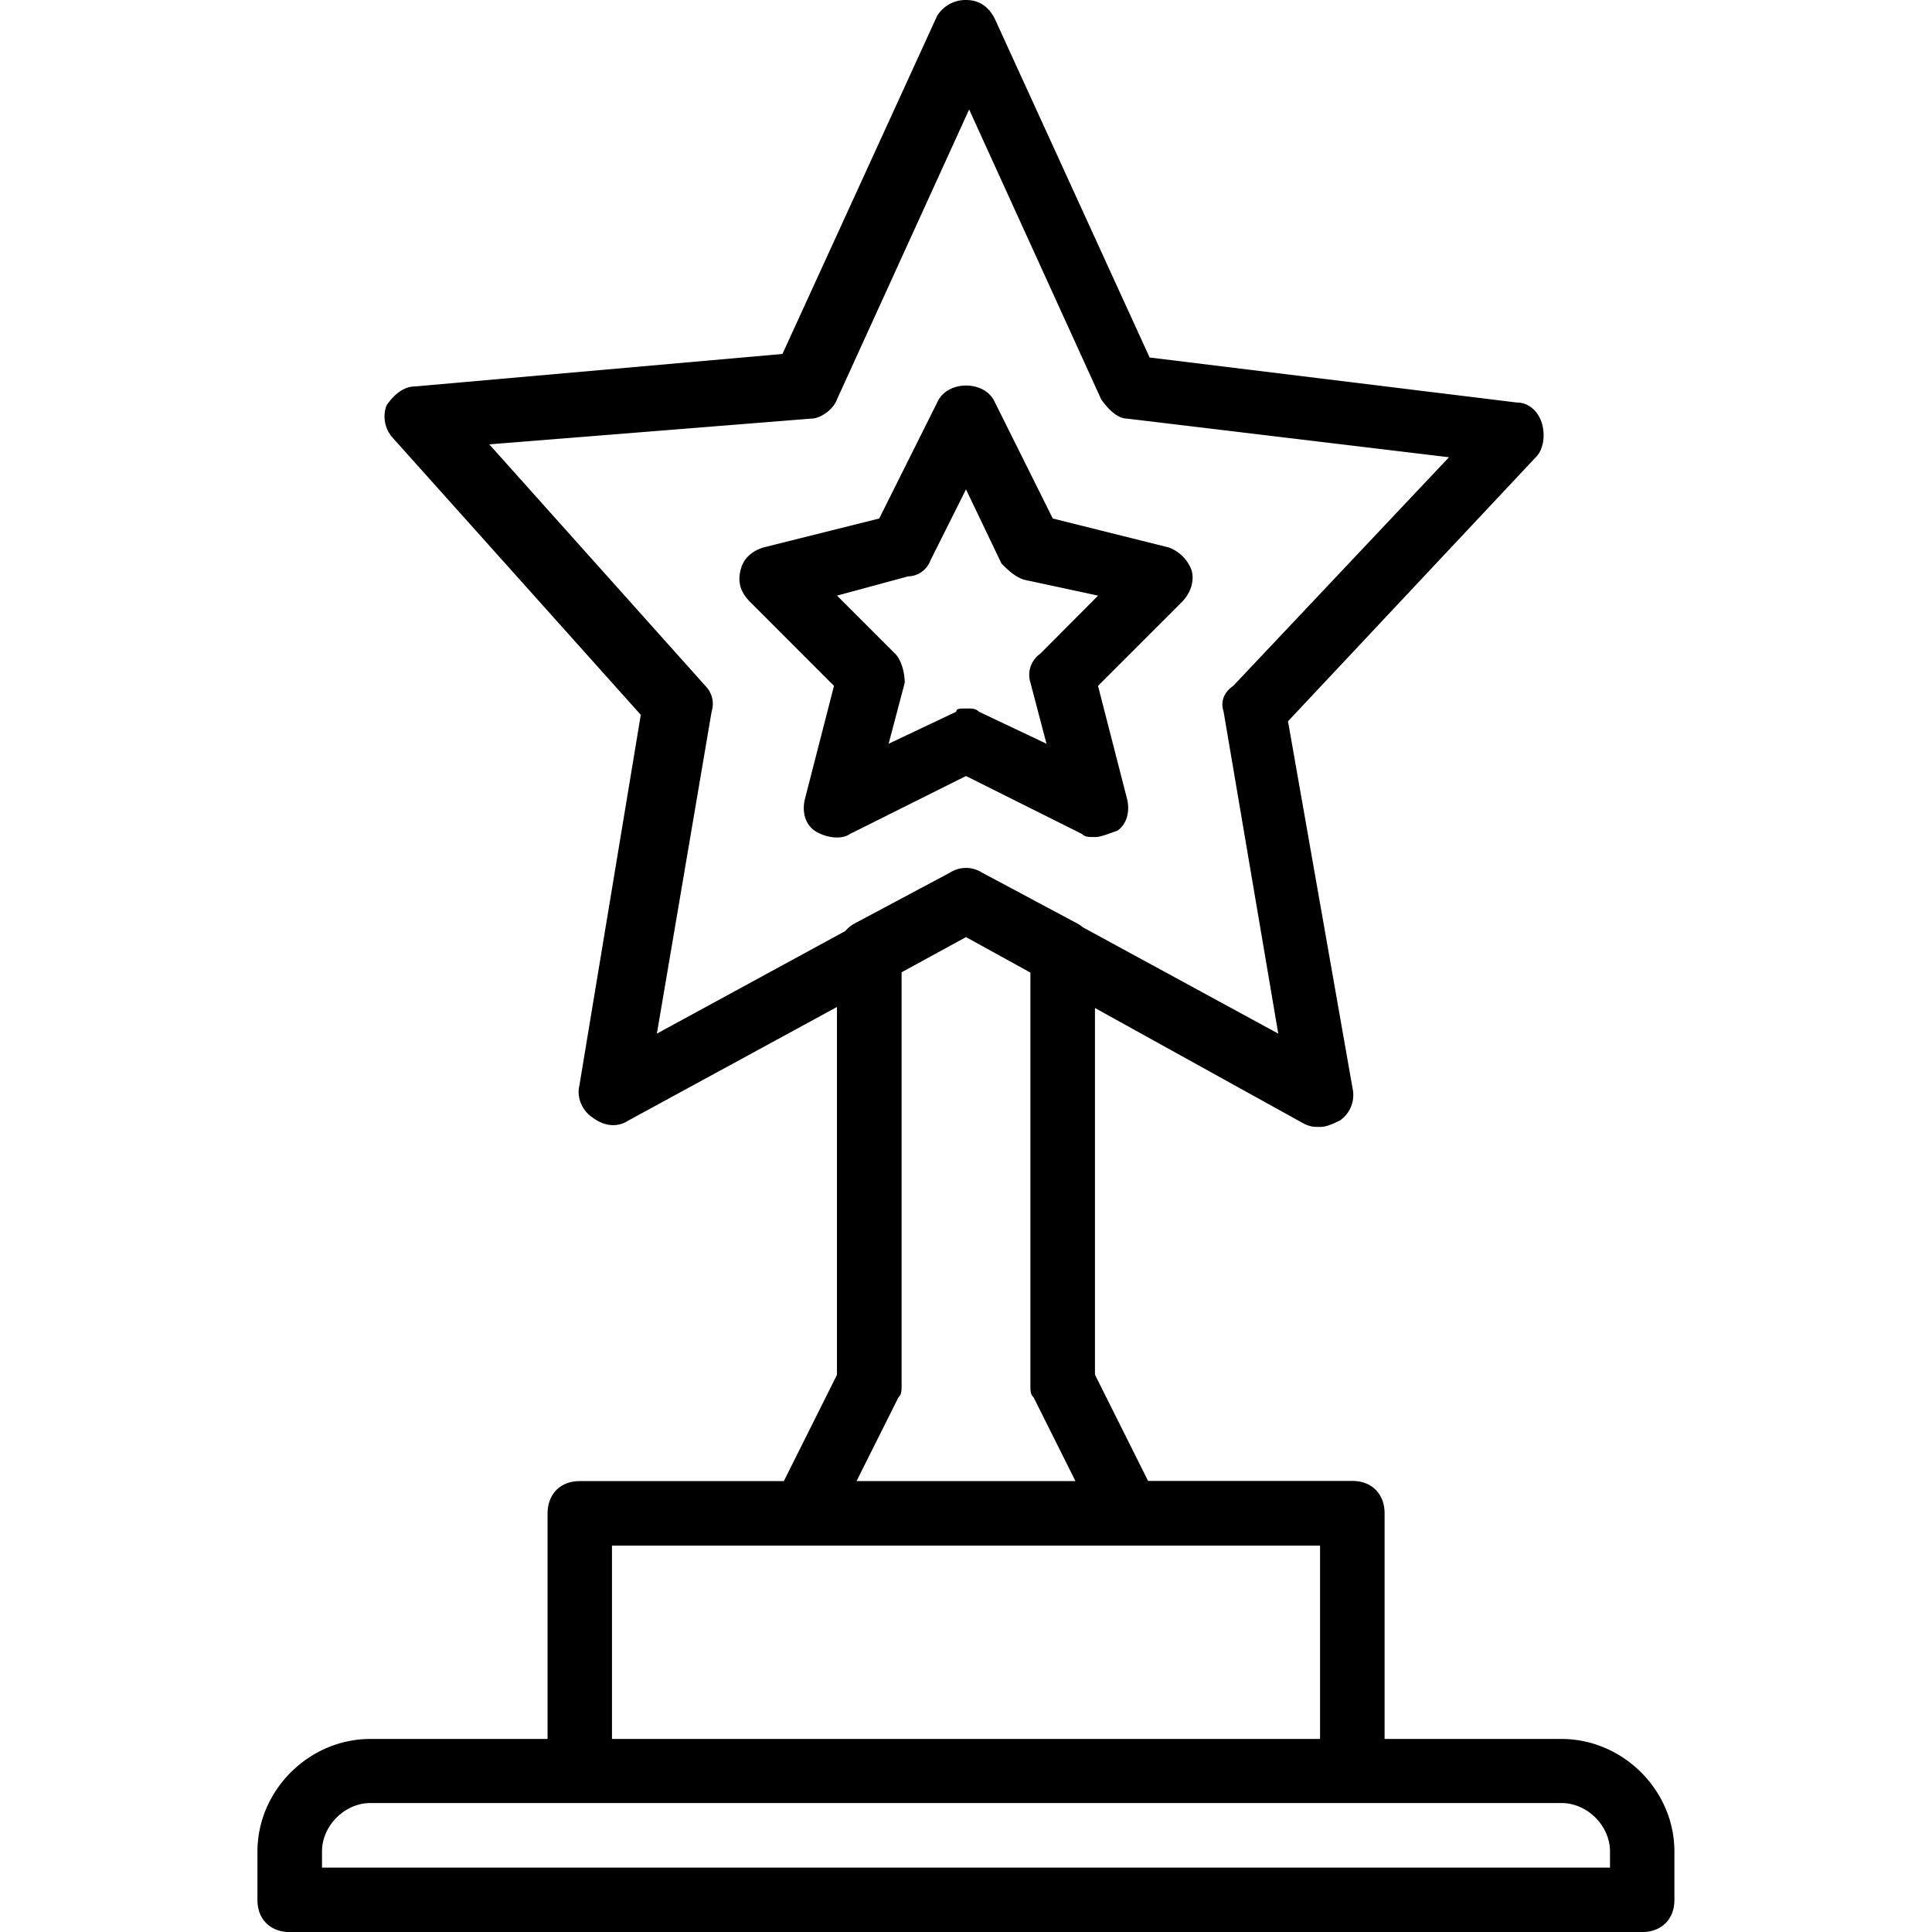 <svg xmlns="http://www.w3.org/2000/svg" width="32" height="32" viewBox="0 0 24 24">
    <path d="M19.398 21.602H17.2V18.8c0-.242-.16-.403-.398-.403h-2.54l-.66-1.32v-4.555l2.598 1.438c.082.039.121.039.2.039.081 0 .16-.04.242-.078a.385.385 0 0 0 .16-.402L16 8.96l3.078-3.28c.082-.078.121-.239.082-.399C19.121 5.121 19 5 18.84 5l-4.559-.559L12.36.238C12.281.078 12.16 0 12 0a.413.413 0 0 0-.36.2L9.72 4.397l-4.559.403c-.16 0-.281.12-.36.238a.393.393 0 0 0 .079.402L7.96 8.88l-.762 4.601c-.039.16.04.32.16.399.16.121.32.121.442.043l2.597-1.414v4.57l-.66 1.32H7.2c-.238 0-.398.16-.398.403v2.8H4.6c-.761 0-1.402.637-1.402 1.399v.602c0 .238.16.398.403.398h16.796c.243 0 .403-.16.403-.398V23c0-.762-.64-1.398-1.403-1.398zM8.762 8.52l-2.684-3 4-.32c.121 0 .281-.122.32-.24l1.641-3.6 1.64 3.6c.083.118.2.24.321.24l4 .48-2.68 2.84c-.12.082-.16.199-.12.32l.679 4-2.426-1.32c-.015-.012-.035-.028-.055-.04l-1.199-.64a.368.368 0 0 0-.398 0l-1.2.64a.438.438 0 0 0-.101.086L8.16 12.84l.68-4a.317.317 0 0 0-.078-.32zm2.398 8.84c.04-.04.04-.079.04-.16v-5.122l.8-.437.8.441v5.117c0 .082 0 .121.04.16l.52 1.04h-2.72zM7.602 19.2h8.796v2.402H7.602zM20 23.2H4V23c0-.32.281-.602.602-.602h14.796c.32 0 .602.282.602.602zm0 0"/>
    <path d="M10.36 8.52L10 9.922c-.04.156 0 .316.121.398.117.078.32.121.438.04L12 9.64l1.441.72c.04.038.079.038.16.038.079 0 .16-.039.278-.078.121-.082.16-.242.121-.398l-.36-1.402 1.04-1.04c.12-.12.16-.28.12-.402a.48.48 0 0 0-.28-.277l-1.442-.36L12.36 5c-.12-.281-.597-.281-.718 0l-.72 1.441-1.44.36c-.122.039-.243.12-.282.277-.039.16 0 .281.121.402zm.921-1.36a.303.303 0 0 0 .278-.2L12 6.079l.441.922c.079.078.16.16.278.2l.922.198-.72.723a.32.32 0 0 0-.12.36l.199.757-.84-.398c-.039-.04-.082-.04-.16-.04s-.121 0-.121.04l-.84.398.2-.758c0-.12-.04-.28-.118-.359l-.723-.723zm0 0"/>
</svg>
